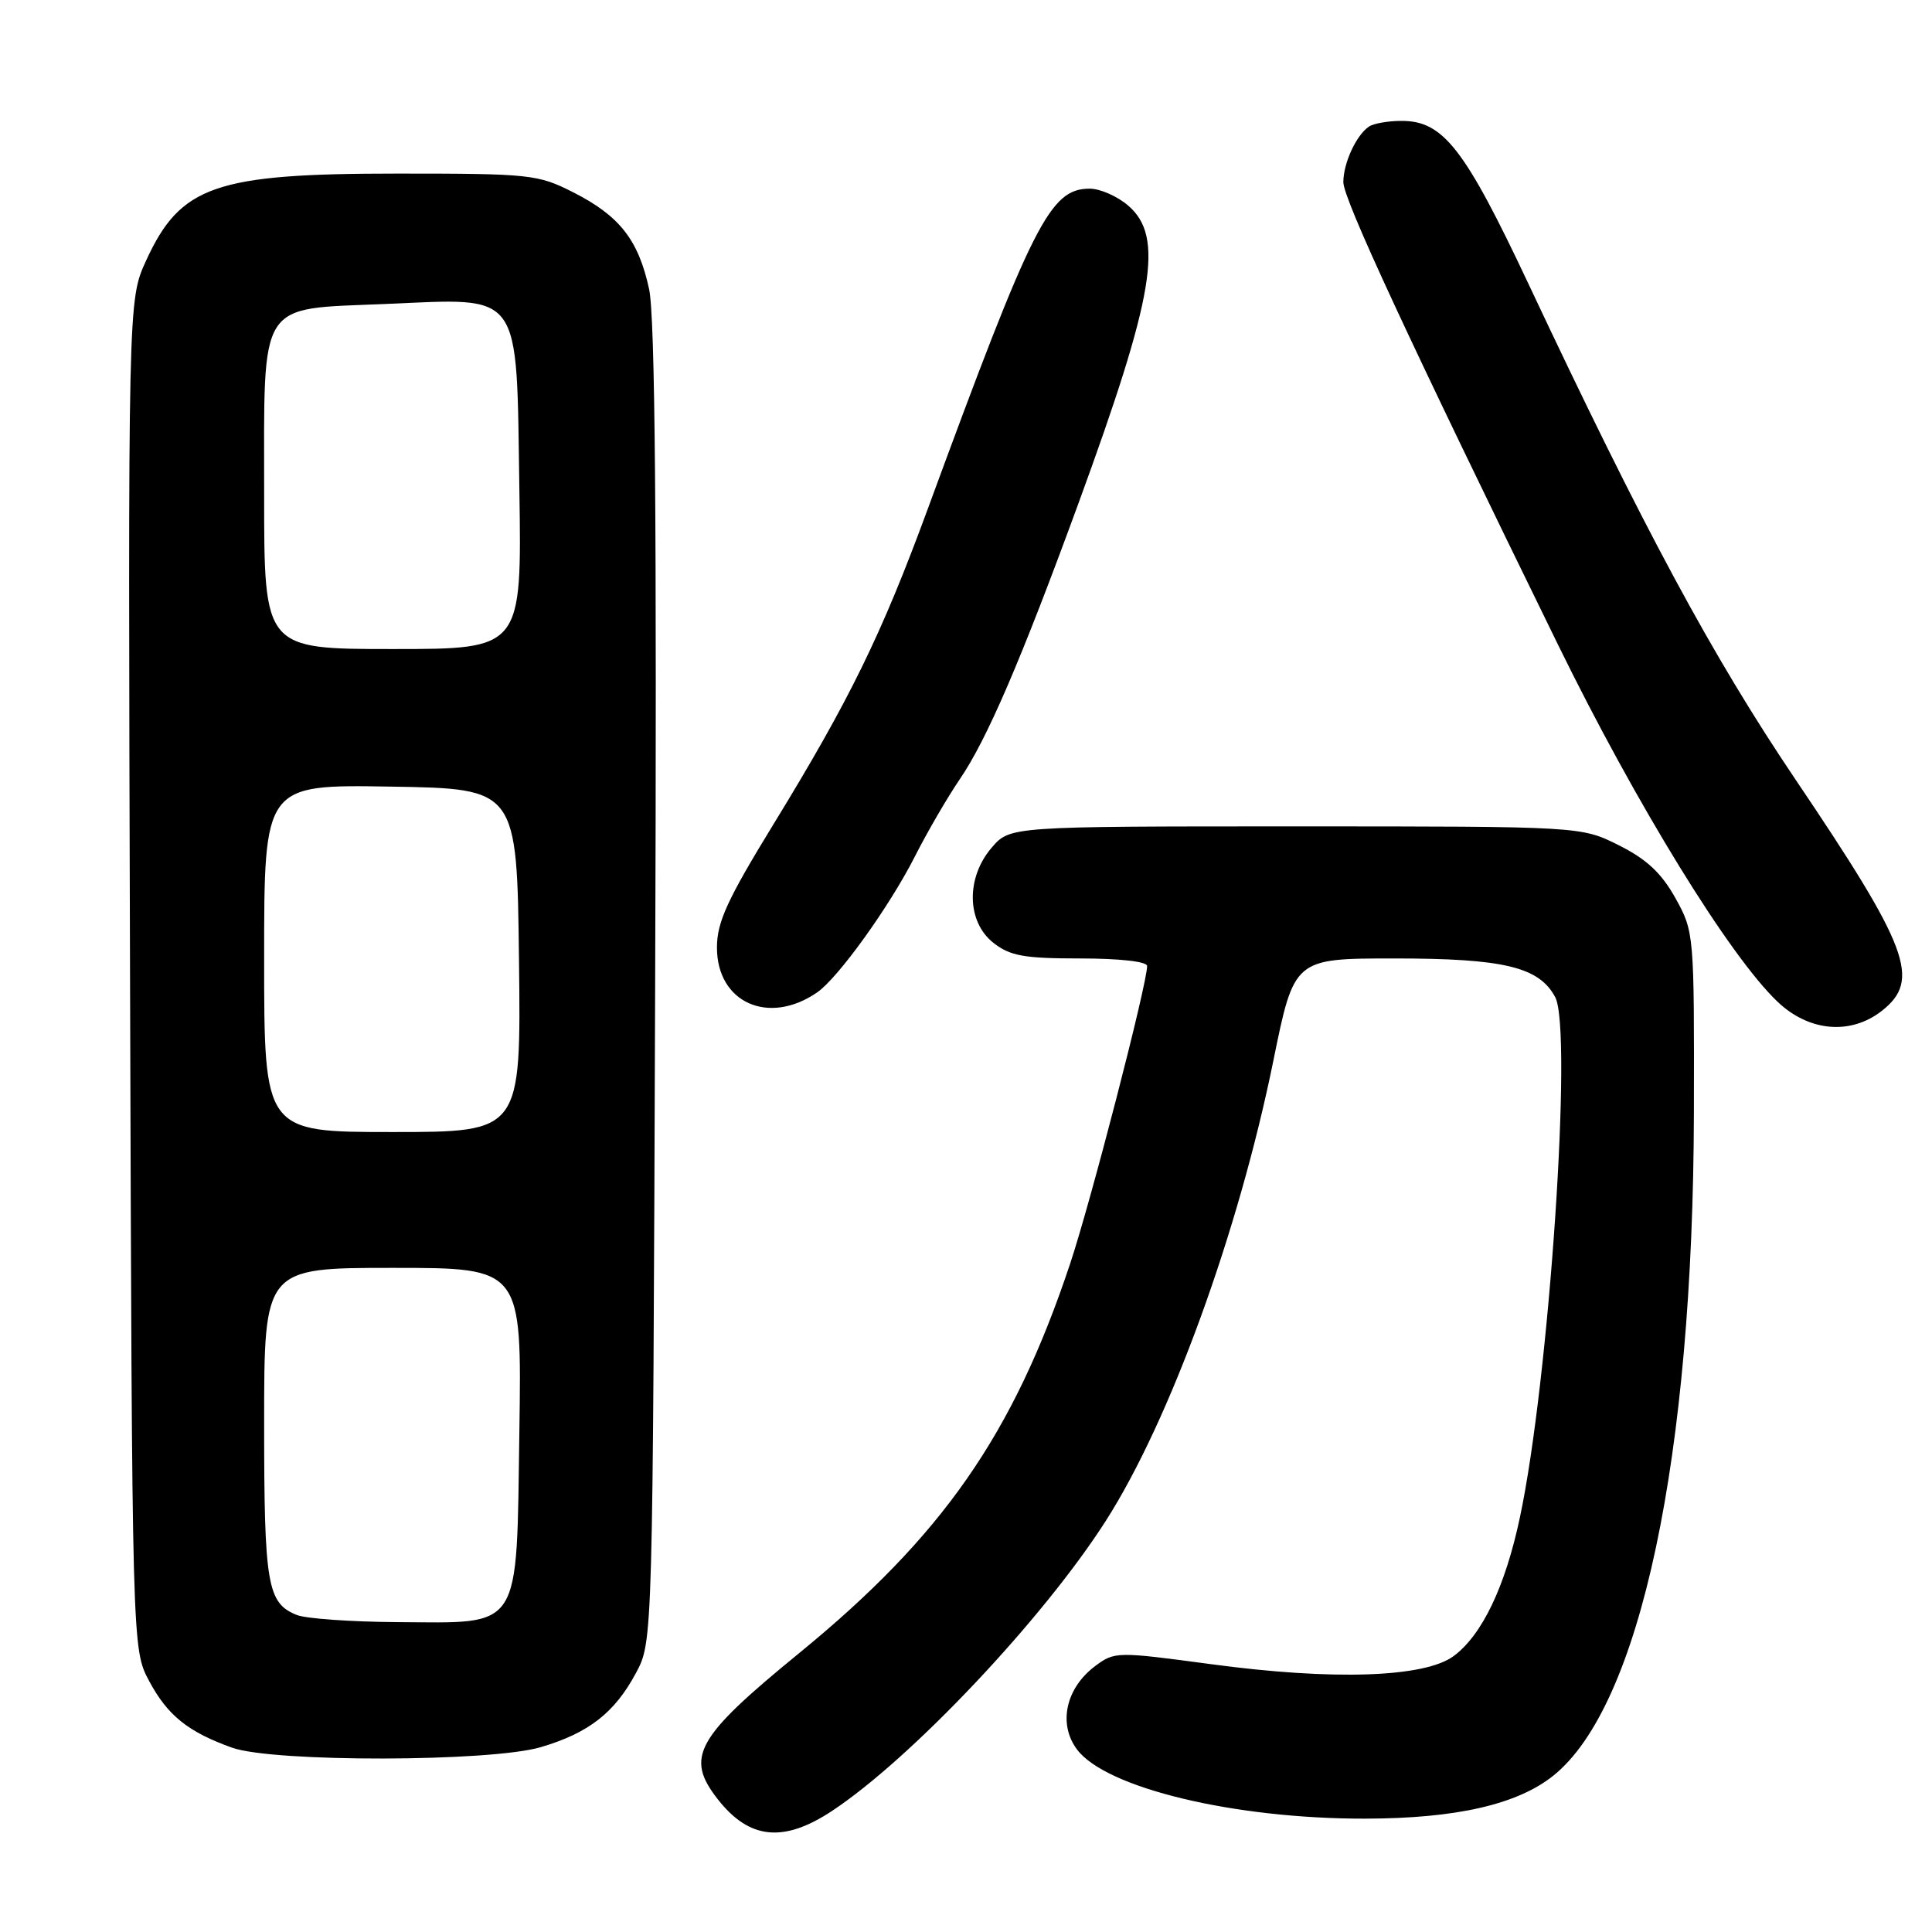 <?xml version="1.0" encoding="UTF-8" standalone="no"?>
<!DOCTYPE svg PUBLIC "-//W3C//DTD SVG 1.1//EN" "http://www.w3.org/Graphics/SVG/1.1/DTD/svg11.dtd" >
<svg xmlns="http://www.w3.org/2000/svg" xmlns:xlink="http://www.w3.org/1999/xlink" version="1.1" viewBox="0 0 256 256">
 <g >
 <path fill="currentColor"
d=" M 110.26 239.95 C 120.80 232.97 138.21 214.52 146.52 201.53 C 155.01 188.26 164.10 163.30 168.72 140.58 C 171.48 127.00 171.48 127.00 184.77 127.00 C 199.26 127.00 203.93 128.12 206.07 132.12 C 208.41 136.50 205.27 182.90 201.39 201.09 C 199.45 210.23 196.40 216.61 192.64 219.42 C 188.80 222.29 176.66 222.70 160.38 220.50 C 148.02 218.84 147.69 218.84 145.13 220.75 C 141.22 223.67 140.18 228.42 142.70 231.80 C 146.51 236.92 163.52 241.01 180.88 240.98 C 192.94 240.96 201.05 239.11 205.83 235.28 C 217.36 226.03 224.34 193.13 224.45 147.50 C 224.50 123.72 224.48 123.46 222.00 119.00 C 220.15 115.68 218.19 113.85 214.50 112.00 C 209.50 109.50 209.50 109.50 171.66 109.50 C 133.83 109.50 133.83 109.50 131.41 112.31 C 127.98 116.30 128.08 122.13 131.63 124.93 C 133.85 126.67 135.68 127.00 143.13 127.00 C 148.35 127.00 152.00 127.41 152.00 128.00 C 152.00 130.38 144.52 159.30 141.78 167.50 C 134.25 190.07 124.91 203.49 105.95 219.00 C 92.16 230.27 90.73 232.84 95.14 238.45 C 99.31 243.75 103.84 244.20 110.26 239.95 Z  M 71.68 231.50 C 78.03 229.62 81.45 226.94 84.28 221.66 C 86.50 217.50 86.50 217.50 86.81 130.50 C 87.04 68.84 86.80 41.99 86.01 38.31 C 84.59 31.77 82.09 28.59 75.93 25.47 C 71.28 23.11 70.24 23.00 52.68 23.00 C 28.50 23.00 23.91 24.59 19.35 34.55 C 16.96 39.77 16.96 39.77 17.23 129.14 C 17.50 218.50 17.50 218.50 19.76 222.74 C 22.21 227.32 24.92 229.49 30.76 231.58 C 36.23 233.53 65.03 233.48 71.68 231.50 Z  M 249.37 133.93 C 254.55 129.85 252.96 125.59 237.90 103.27 C 226.88 86.93 217.82 70.11 202.57 37.70 C 194.06 19.62 191.23 15.99 185.67 16.02 C 183.93 16.02 182.00 16.36 181.40 16.77 C 179.72 17.89 178.00 21.61 178.00 24.13 C 178.00 26.37 186.56 44.81 206.48 85.50 C 216.83 106.62 229.18 126.71 235.55 132.75 C 239.72 136.71 245.23 137.18 249.37 133.93 Z  M 108.29 131.49 C 111.06 129.57 117.85 120.14 121.22 113.50 C 122.89 110.20 125.57 105.61 127.15 103.29 C 130.75 98.04 135.29 87.50 142.91 66.67 C 152.98 39.13 154.28 31.36 149.50 27.25 C 148.07 26.01 145.77 25.00 144.40 25.00 C 139.13 25.00 136.91 29.39 122.91 67.50 C 116.80 84.12 112.57 92.76 102.50 109.20 C 96.36 119.22 95.00 122.18 95.00 125.56 C 95.00 132.87 101.87 135.93 108.29 131.49 Z  M 39.32 213.99 C 35.41 212.42 35.00 209.99 35.00 188.57 C 35.00 168.00 35.00 168.00 52.07 168.00 C 69.14 168.00 69.14 168.00 68.82 189.59 C 68.42 216.40 69.30 215.03 52.64 214.94 C 46.51 214.90 40.52 214.48 39.32 213.99 Z  M 35.00 126.98 C 35.00 103.95 35.00 103.95 51.75 104.23 C 68.50 104.50 68.50 104.50 68.77 127.25 C 69.04 150.00 69.04 150.00 52.02 150.00 C 35.00 150.00 35.00 150.00 35.00 126.98 Z  M 35.00 65.61 C 35.00 39.48 34.04 41.00 51.04 40.28 C 69.37 39.50 68.41 38.17 68.82 64.91 C 69.14 86.00 69.14 86.00 52.07 86.00 C 35.00 86.00 35.00 86.00 35.00 65.61 Z "/>
</g>
</svg>